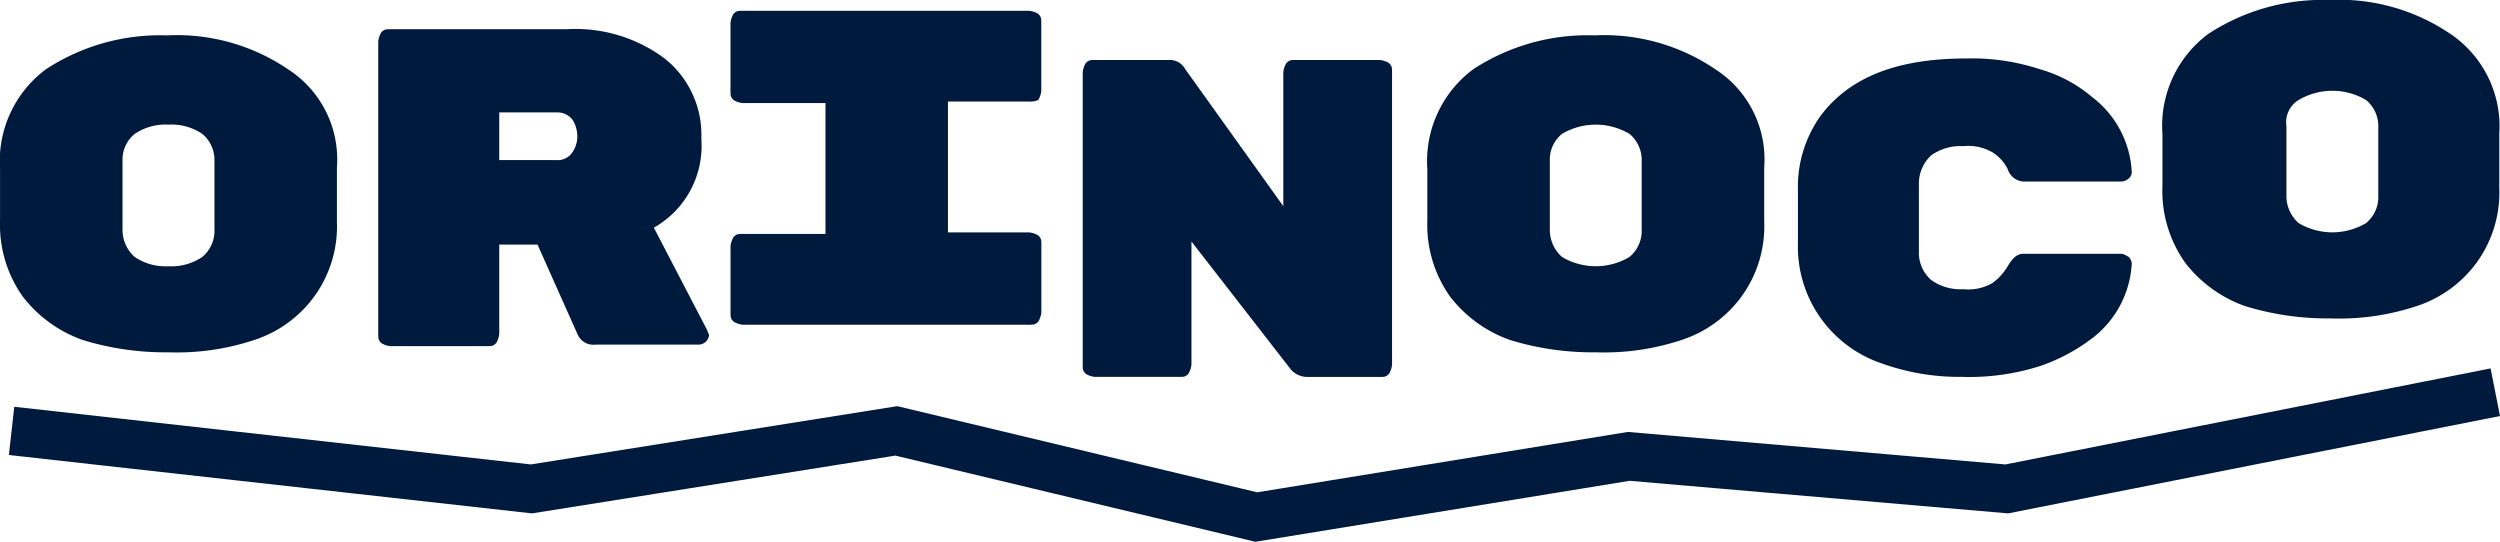 <svg id="logo" xmlns="http://www.w3.org/2000/svg" width="154.544" height="33.491" viewBox="0 0 154.544 33.491">
  <path id="r" d="M61.554,48.541c0,.1.095.19.095.285a.658.658,0,0,1-.663.571H54.643a1.071,1.071,0,0,1-1.136-.666l-2.461-5.516H48.679v5.516a1.356,1.356,0,0,1-.189.571c-.189.19-.284.19-.568.19H41.957a1.341,1.341,0,0,1-.568-.19c-.189-.19-.189-.285-.189-.571V30.661a1.356,1.356,0,0,1,.189-.571c.189-.19.284-.19.568-.19H52.844A9.217,9.217,0,0,1,58.9,31.707a6.018,6.018,0,0,1,2.272,4.945,5.814,5.814,0,0,1-2.935,5.516Zm-12.875-13.5v2.948h3.5a1.1,1.1,0,0,0,.947-.38,1.736,1.736,0,0,0,.379-1.046,1.924,1.924,0,0,0-.284-1.046,1.163,1.163,0,0,0-.947-.476Z" transform="translate(-17.817 -28.093)" fill="#001a3e"/>
  <path id="i" d="M82.66,34.311H77.643V42.4H82.66a1.341,1.341,0,0,1,.568.19c.189.19.189.285.189.571v4.185a1.356,1.356,0,0,1-.189.571c-.189.19-.284.19-.568.19h-17.7a1.341,1.341,0,0,1-.568-.19c-.189-.19-.189-.285-.189-.571v-4.09a1.356,1.356,0,0,1,.189-.571c.189-.19.284-.19.568-.19h5.112V34.406H64.957a1.341,1.341,0,0,1-.568-.19c-.189-.19-.189-.285-.189-.571V29.461a1.356,1.356,0,0,1,.189-.571c.189-.19.284-.19.568-.19h17.7a1.341,1.341,0,0,1,.568.19c.189.19.189.285.189.571v4.185a1.356,1.356,0,0,1-.189.571A1.2,1.2,0,0,1,82.66,34.311Z" transform="translate(-19.043 -28.034)" fill="#001a3e"/>
  <path id="oc" d="M130.527,38.479v3.329a7.38,7.38,0,0,1-1.42,4.66,7.454,7.454,0,0,1-3.692,2.663,15.2,15.2,0,0,1-5.3.761,17.362,17.362,0,0,1-5.3-.761,8.082,8.082,0,0,1-3.692-2.663,7.664,7.664,0,0,1-1.42-4.755V38.574a7.077,7.077,0,0,1,2.84-6.182,12.894,12.894,0,0,1,7.479-2.092,12.229,12.229,0,0,1,7.479,2.092A6.624,6.624,0,0,1,130.527,38.479ZM117.274,38v4.28A2.232,2.232,0,0,0,118.031,44a4.086,4.086,0,0,0,4.165,0,2.094,2.094,0,0,0,.757-1.712V38.1a2.094,2.094,0,0,0-.757-1.712,4.086,4.086,0,0,0-4.165,0A2.035,2.035,0,0,0,117.274,38Z" transform="translate(-21.468 -28.113)" fill="#001a3e"/>
  <path id="c" d="M141.379,39.5v4.28a2.232,2.232,0,0,0,.757,1.712,3.1,3.1,0,0,0,1.988.571,2.981,2.981,0,0,0,1.8-.38,3.386,3.386,0,0,0,.947-1.046c.284-.476.568-.761.947-.761h6.059c.189,0,.284.1.473.19a.722.722,0,0,1,.189.38,6.214,6.214,0,0,1-2.461,4.66,11.376,11.376,0,0,1-3.219,1.712,14.451,14.451,0,0,1-4.828.666,14.255,14.255,0,0,1-5.017-.856,7.61,7.61,0,0,1-5.112-7.418V39.979a7.569,7.569,0,0,1,1.42-4.66c1.8-2.378,4.733-3.519,8.994-3.519a13.447,13.447,0,0,1,4.544.666,8.592,8.592,0,0,1,3.219,1.712,6.214,6.214,0,0,1,2.461,4.66.5.5,0,0,1-.189.38.721.721,0,0,1-.473.19h-6.059a1.09,1.09,0,0,1-.947-.761,2.57,2.57,0,0,0-.947-1.046,2.981,2.981,0,0,0-1.8-.38,3.1,3.1,0,0,0-1.988.571A2.387,2.387,0,0,0,141.379,39.5Z" transform="translate(-22.758 -28.186)" fill="#001a3e"/>
  <path id="ol" d="M178.527,36.274V39.6a7.38,7.38,0,0,1-1.42,4.66,7.454,7.454,0,0,1-3.692,2.663,15.2,15.2,0,0,1-5.3.761,17.362,17.362,0,0,1-5.3-.761,8.082,8.082,0,0,1-3.692-2.663,7.664,7.664,0,0,1-1.42-4.755V36.274a7.077,7.077,0,0,1,2.84-6.182A12.894,12.894,0,0,1,168.019,28a12.229,12.229,0,0,1,7.479,2.092A6.887,6.887,0,0,1,178.527,36.274ZM165.368,35.8v4.28a2.232,2.232,0,0,0,.757,1.712,4.086,4.086,0,0,0,4.165,0,2.094,2.094,0,0,0,.757-1.712V35.894a2.094,2.094,0,0,0-.757-1.712,4.086,4.086,0,0,0-4.165,0A1.61,1.61,0,0,0,165.368,35.8Z" transform="translate(-24.027 -28)" fill="#001a3e"/>
  <path id="n" d="M100.359,31.9h5.207a1.341,1.341,0,0,1,.568.19c.189.19.189.285.189.571v18.07a1.356,1.356,0,0,1-.189.571c-.189.19-.284.19-.568.19h-4.449a1.347,1.347,0,0,1-1.136-.571l-6.059-7.8v7.608a1.356,1.356,0,0,1-.189.571c-.189.19-.284.19-.568.19H87.957a1.341,1.341,0,0,1-.568-.19c-.189-.19-.189-.285-.189-.571V32.661a1.356,1.356,0,0,1,.189-.571c.189-.19.284-.19.568-.19H92.5a1.086,1.086,0,0,1,1.041.571L99.6,40.935V32.661a1.356,1.356,0,0,1,.189-.571C99.98,31.9,100.075,31.9,100.359,31.9Z" transform="translate(-20.269 -28.191)" fill="#001a3e"/>
  <path id="of" d="M37.227,38.479v3.329a7.38,7.38,0,0,1-1.42,4.66,7.454,7.454,0,0,1-3.692,2.663,15.2,15.2,0,0,1-5.3.761,17.362,17.362,0,0,1-5.3-.761,8.082,8.082,0,0,1-3.692-2.663,7.664,7.664,0,0,1-1.42-4.755V38.574a7.077,7.077,0,0,1,2.84-6.182A12.894,12.894,0,0,1,26.719,30.3,12.229,12.229,0,0,1,34.2,32.392,6.624,6.624,0,0,1,37.227,38.479ZM23.974,38v4.28A2.232,2.232,0,0,0,24.731,44a3.39,3.39,0,0,0,2.083.571A3.39,3.39,0,0,0,28.9,44a2.094,2.094,0,0,0,.757-1.712V38.1a2.094,2.094,0,0,0-.757-1.712,3.39,3.39,0,0,0-2.083-.571,3.39,3.39,0,0,0-2.083.571A2.035,2.035,0,0,0,23.974,38Z" transform="translate(-16.4 -28.113)" fill="#001a3e"/>
  <path id="ligne" d="M-.244-6.616,31.889-3.029,54.447-6.616,76.7-1.29,99.724-5.04l23.369,2.011,30.2-5.977" transform="translate(0.96 33.252)" fill="none" stroke="#001a3e" stroke-width="3"/>
</svg>
